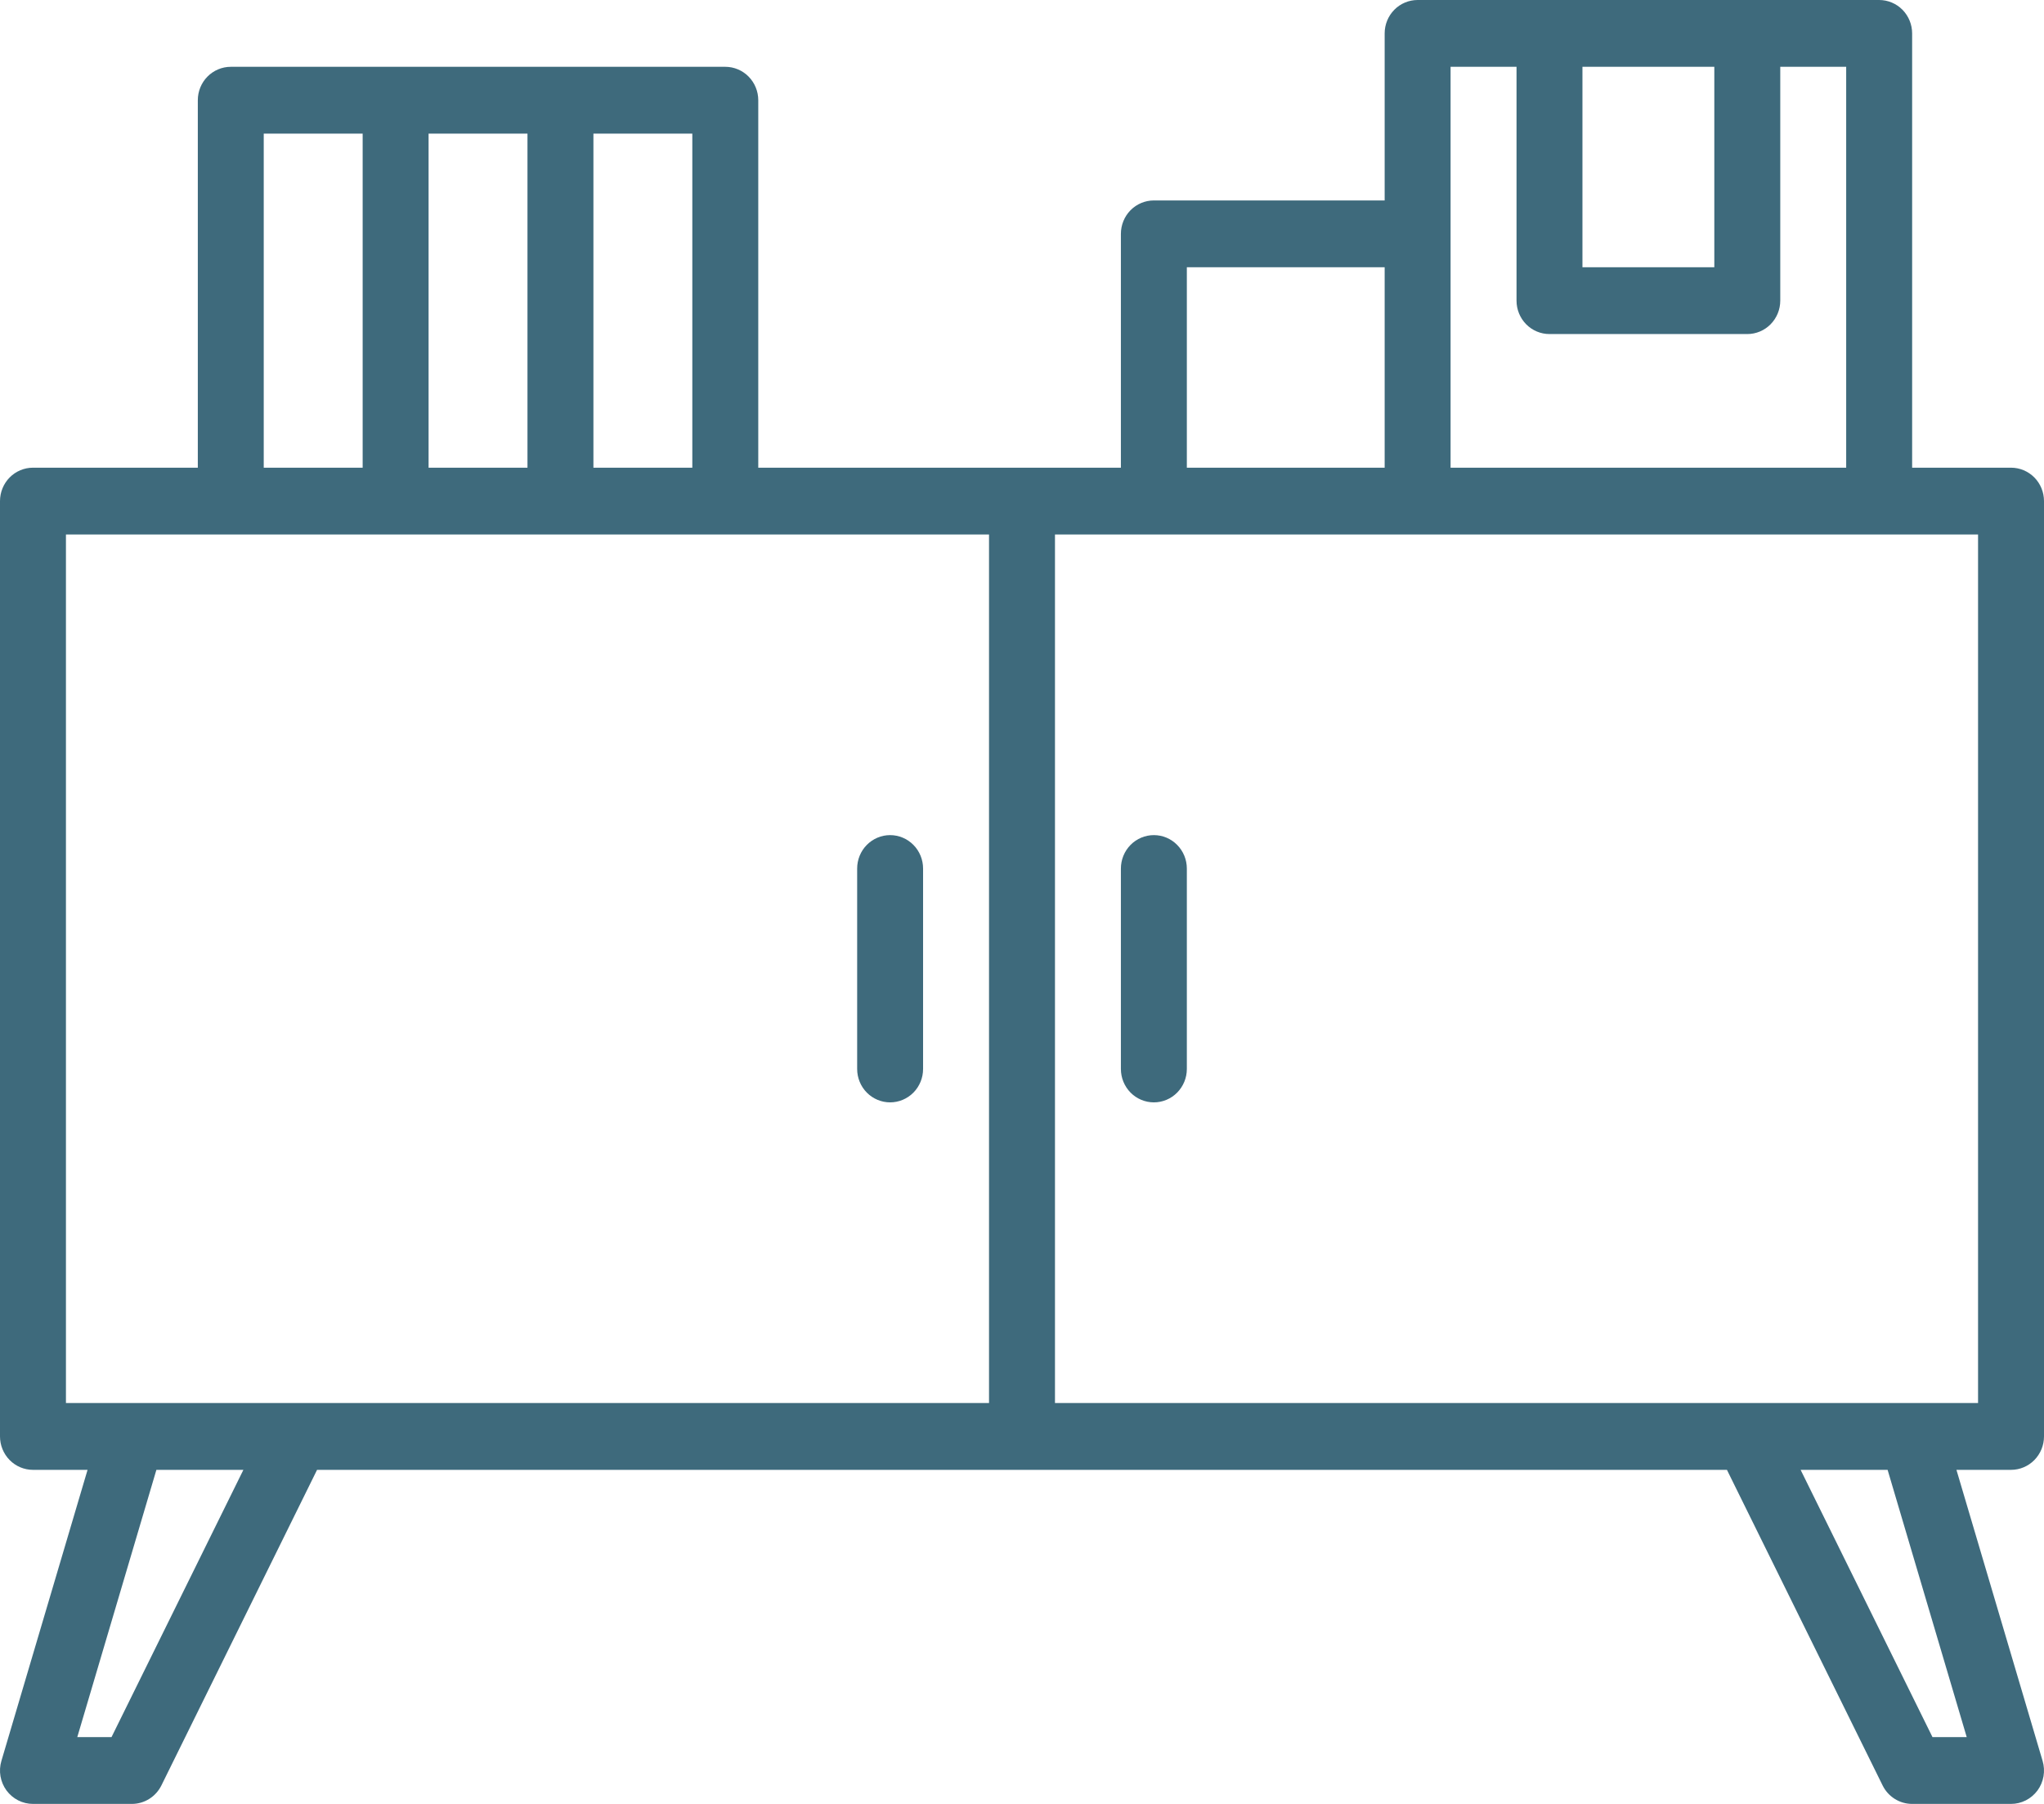 <svg width="68" height="60" viewBox="0 0 68 60" fill="none" xmlns="http://www.w3.org/2000/svg">
<path d="M68 47.778V16.667C68 16.372 67.884 16.089 67.679 15.881C67.473 15.673 67.194 15.556 66.903 15.556H63.613V1.111C63.613 0.816 63.497 0.534 63.292 0.325C63.086 0.117 62.807 0 62.516 0H47.161C46.87 0 46.591 0.117 46.386 0.325C46.18 0.534 46.065 0.816 46.065 1.111V6.667H38.387C38.096 6.667 37.817 6.784 37.611 6.992C37.406 7.2 37.29 7.483 37.29 7.778V15.556H25.226V3.333C25.226 3.039 25.11 2.756 24.905 2.548C24.699 2.339 24.42 2.222 24.129 2.222H7.678C7.387 2.222 7.108 2.339 6.902 2.548C6.696 2.756 6.581 3.039 6.581 3.333V15.556H1.097C0.806 15.556 0.527 15.673 0.321 15.881C0.116 16.089 0 16.372 0 16.667V47.778C0 48.072 0.116 48.355 0.321 48.563C0.527 48.772 0.806 48.889 1.097 48.889H2.913L0.047 58.569C-0.003 58.735 -0.013 58.911 0.016 59.081C0.046 59.252 0.114 59.413 0.216 59.553C0.319 59.691 0.451 59.804 0.604 59.882C0.757 59.96 0.926 60 1.097 60H4.387C4.591 60 4.791 59.943 4.964 59.834C5.137 59.726 5.277 59.571 5.369 59.386L10.548 48.889H57.452L62.631 59.386C62.722 59.571 62.863 59.726 63.036 59.834C63.209 59.943 63.409 60 63.613 60H66.903C67.074 60 67.243 59.96 67.396 59.882C67.549 59.804 67.681 59.691 67.784 59.553C67.886 59.413 67.954 59.252 67.984 59.081C68.013 58.911 68.003 58.735 67.953 58.569L65.087 48.889H66.903C67.194 48.889 67.473 48.772 67.679 48.563C67.884 48.355 68 48.072 68 47.778ZM52.645 2.222H57.032V8.889H52.645V2.222ZM48.258 2.222H50.452V10C50.452 10.295 50.567 10.577 50.773 10.786C50.978 10.994 51.257 11.111 51.548 11.111H58.129C58.42 11.111 58.699 10.994 58.904 10.786C59.11 10.577 59.226 10.295 59.226 10V2.222H61.419V15.556H48.258V2.222ZM39.484 8.889H46.065V15.556H39.484V8.889ZM19.742 4.444H23.032V15.556H19.742V4.444ZM14.258 4.444H17.548V15.556H14.258V4.444ZM8.774 4.444H12.065V15.556H8.774V4.444ZM3.71 57.778H2.571L5.203 48.889H8.097L3.71 57.778ZM32.903 46.667H2.194V17.778H32.903V46.667ZM65.429 57.778H64.29L59.903 48.889H62.797L65.429 57.778ZM65.806 46.667H35.097V17.778H65.806V46.667Z" fill="#3e6a7c"/>
<path d="M38.387 27.777C38.096 27.777 37.817 27.894 37.611 28.103C37.406 28.311 37.29 28.594 37.29 28.889V35.555C37.29 35.85 37.406 36.132 37.611 36.341C37.817 36.549 38.096 36.666 38.387 36.666C38.678 36.666 38.957 36.549 39.162 36.341C39.368 36.132 39.484 35.85 39.484 35.555V28.889C39.484 28.594 39.368 28.311 39.162 28.103C38.957 27.894 38.678 27.777 38.387 27.777Z" fill="#3e6a7c"/>
<path d="M29.612 36.666C29.903 36.666 30.182 36.549 30.388 36.341C30.594 36.132 30.709 35.85 30.709 35.555V28.889C30.709 28.594 30.594 28.311 30.388 28.103C30.182 27.894 29.903 27.777 29.612 27.777C29.322 27.777 29.043 27.894 28.837 28.103C28.631 28.311 28.516 28.594 28.516 28.889V35.555C28.516 35.85 28.631 36.132 28.837 36.341C29.043 36.549 29.322 36.666 29.612 36.666Z" fill="#3e6a7c"/>
</svg>
